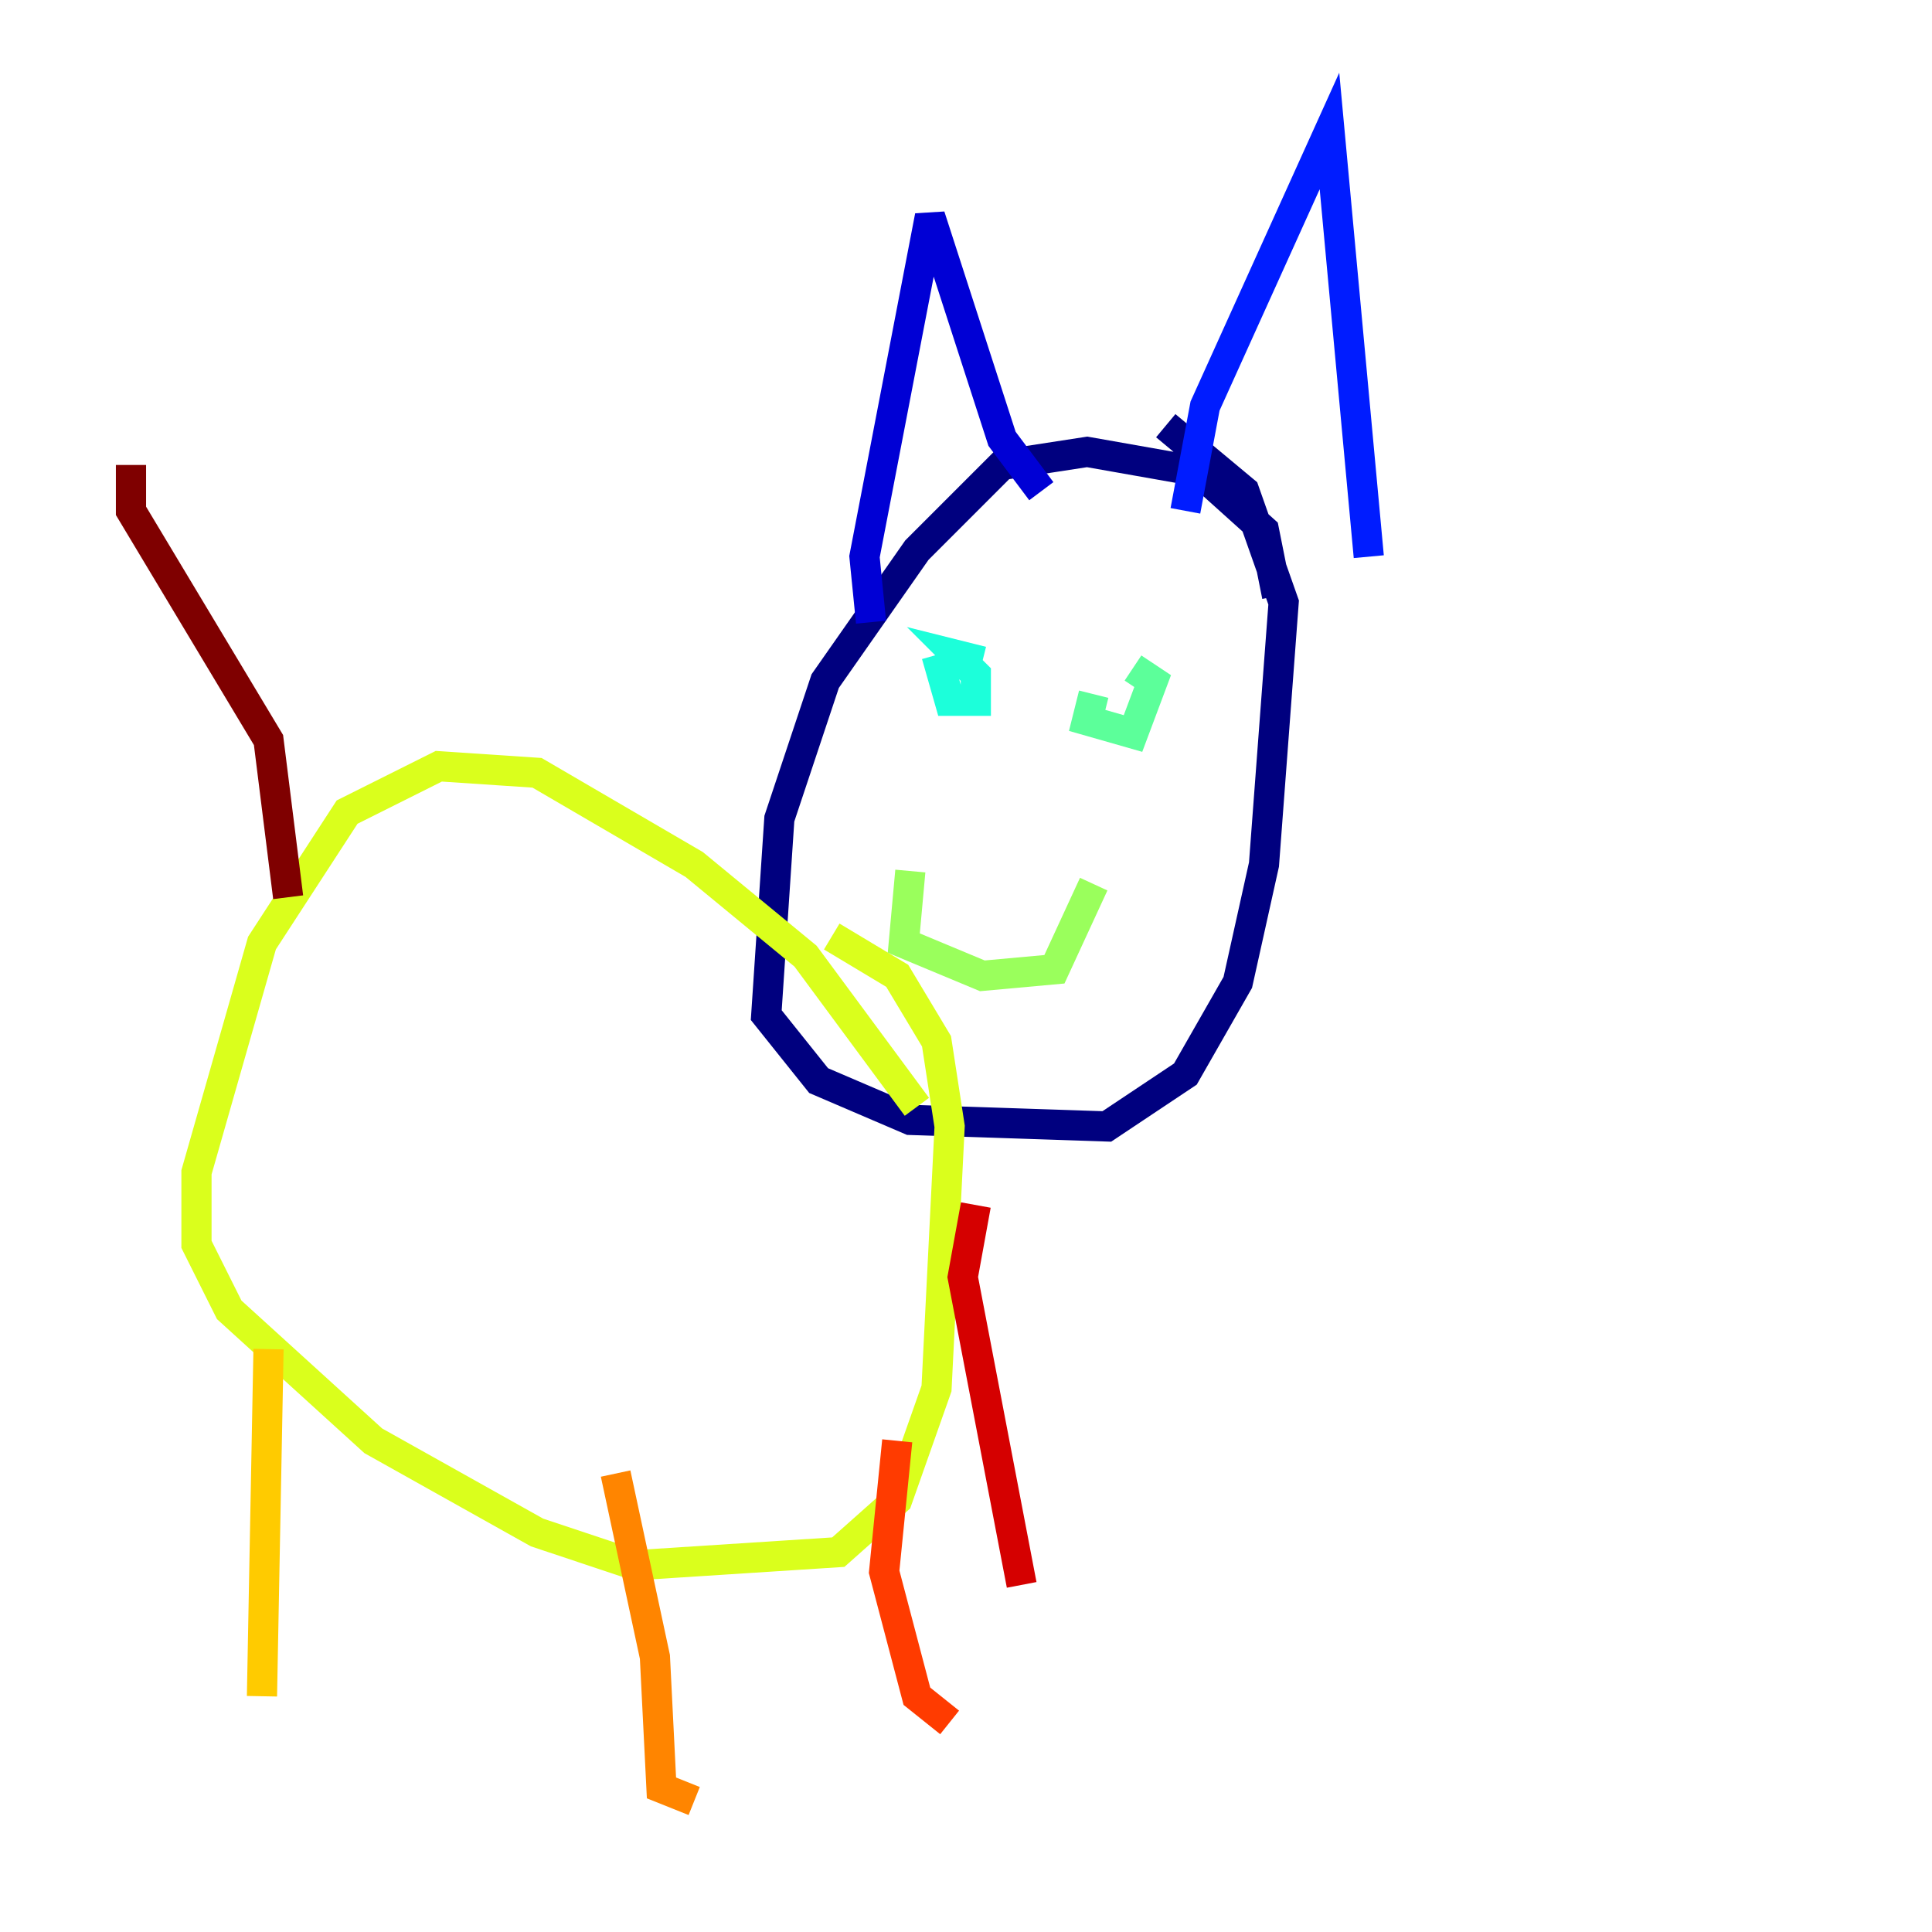 <?xml version="1.0" encoding="utf-8" ?>
<svg baseProfile="tiny" height="128" version="1.2" viewBox="0,0,128,128" width="128" xmlns="http://www.w3.org/2000/svg" xmlns:ev="http://www.w3.org/2001/xml-events" xmlns:xlink="http://www.w3.org/1999/xlink"><defs /><polyline fill="none" points="84.61,39.485 83.742,35.146 79.403,31.241 72.027,29.939 66.386,30.807 60.746,36.447 54.671,45.125 51.634,54.237 50.766,67.254 54.237,71.593 60.312,74.197 73.329,74.63 78.536,71.159 82.007,65.085 83.742,57.275 85.044,39.919 82.441,32.542 77.234,28.203" stroke="#00007f" stroke-width="2" /><polyline fill="none" points="57.709,41.22 57.275,36.881 61.614,14.319 66.386,29.071 68.99,32.542" stroke="#0000d5" stroke-width="2" /><polyline fill="none" points="78.536,33.844 79.837,26.902 88.081,8.678 90.685,36.881" stroke="#001cff" stroke-width="2" /><polyline fill="none" points="61.18,45.125 61.18,45.125" stroke="#006cff" stroke-width="2" /><polyline fill="none" points="72.895,45.559 72.895,45.559" stroke="#00b8ff" stroke-width="2" /><polyline fill="none" points="62.047,43.39 62.915,46.427 64.651,46.427 64.651,44.691 63.349,43.39 65.085,43.824" stroke="#1cffda" stroke-width="2" /><polyline fill="none" points="72.461,45.993 72.027,47.729 75.064,48.597 76.366,45.125 75.064,44.258" stroke="#5cff9a" stroke-width="2" /><polyline fill="none" points="60.312,57.709 59.878,62.481 65.085,64.651 69.858,64.217 72.461,58.576" stroke="#9aff5c" stroke-width="2" /><polyline fill="none" points="60.746,73.329 53.37,63.349 45.993,57.275 35.58,51.2 29.071,50.766 22.997,53.803 17.356,62.481 13.017,77.668 13.017,82.441 15.186,86.78 24.732,95.458 35.58,101.532 42.088,103.702 55.539,102.834 59.444,99.363 62.047,91.986 62.915,74.63 62.047,68.99 59.444,64.651 55.105,62.047" stroke="#daff1c" stroke-width="2" /><polyline fill="none" points="17.79,89.383 17.356,112.38" stroke="#ffcb00" stroke-width="2" /><polyline fill="none" points="40.786,97.627 43.39,109.776 43.824,118.454 45.993,119.322" stroke="#ff8500" stroke-width="2" /><polyline fill="none" points="59.444,95.458 58.576,104.136 60.746,112.38 62.915,114.115" stroke="#ff3b00" stroke-width="2" /><polyline fill="none" points="64.651,79.837 63.783,84.61 67.688,105.003" stroke="#d50000" stroke-width="2" /><polyline fill="none" points="19.091,59.444 17.79,49.031 8.678,33.844 8.678,30.807" stroke="#7f0000" stroke-width="2" /></svg>